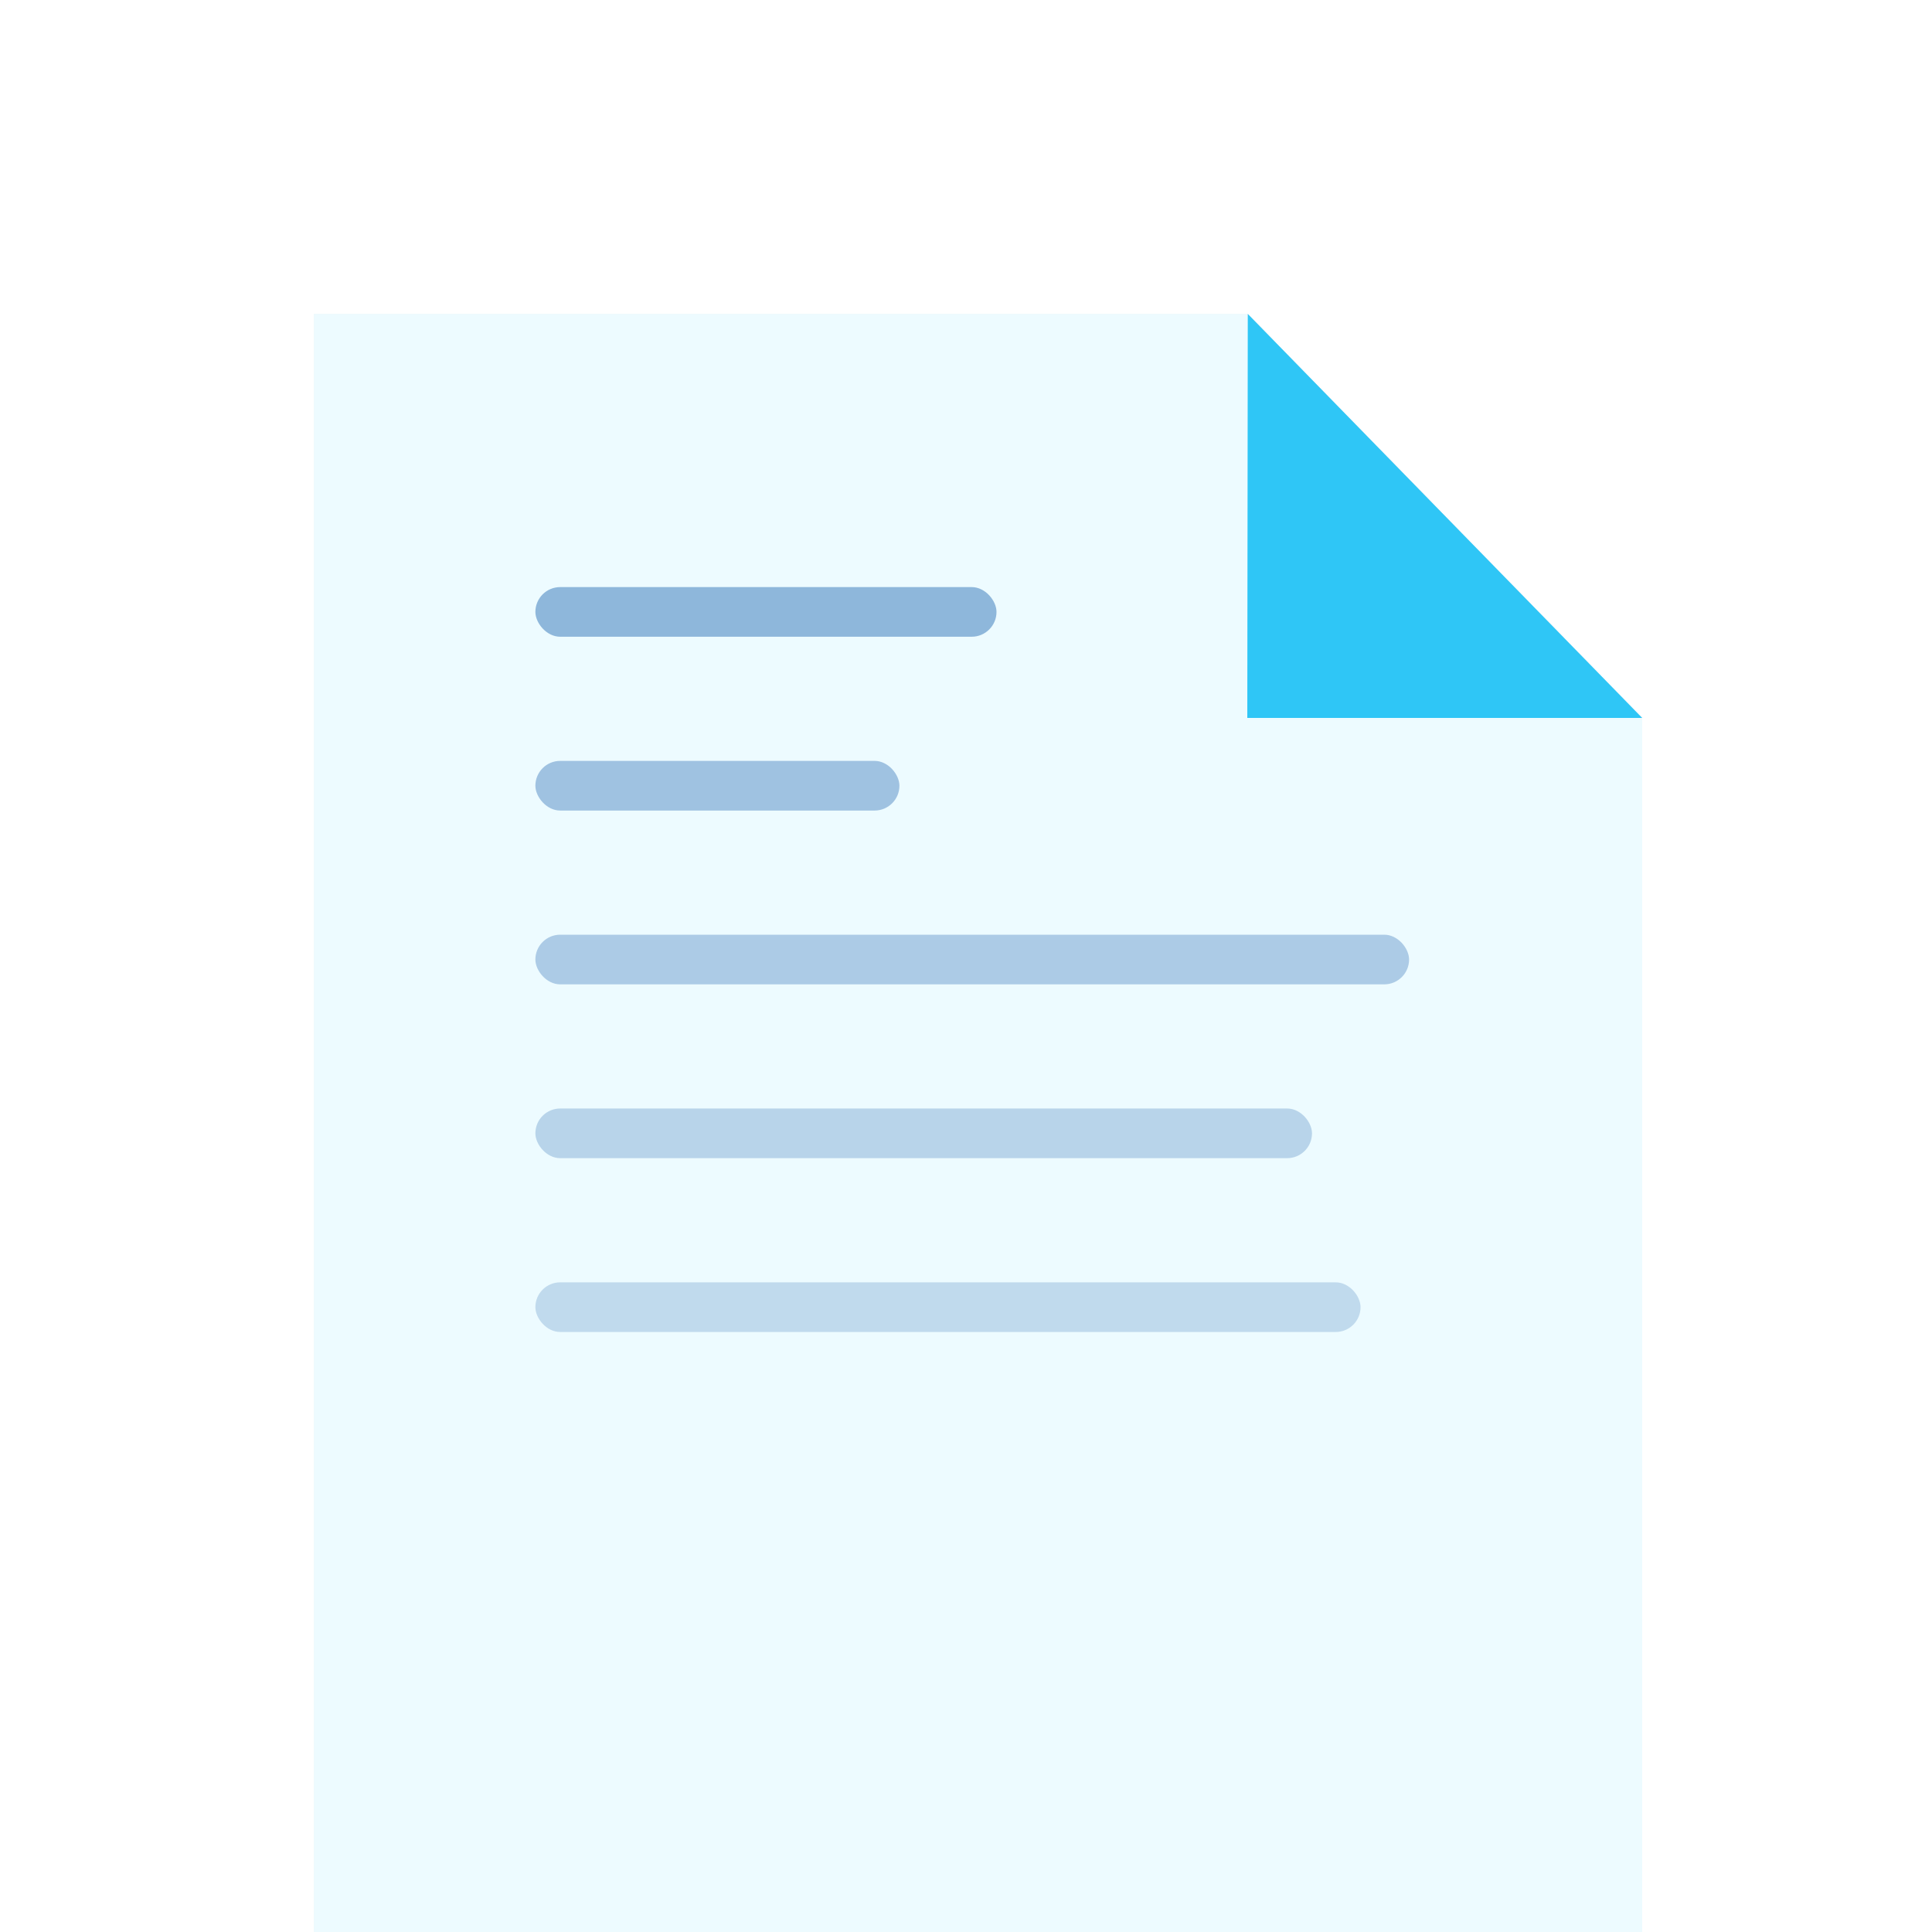 <svg width="80" height="80" viewBox="0 0 80 80" fill="none" xmlns="http://www.w3.org/2000/svg">
<g filter="url(#filter0_d_3553_22705)">
<path fill-rule="evenodd" clip-rule="evenodd" d="M13 7H51.649L68 23.729V80H13V7Z" fill="#EEF2F4"/>
<path fill-rule="evenodd" clip-rule="evenodd" d="M51.668 7L68 23.729H51.648L51.668 7Z" fill="#D5D7DB"/>
<path fill-rule="evenodd" clip-rule="evenodd" d="M13 7H51.649L68 23.729V80H13V7Z" fill="#EDFBFF"/>
<path fill-rule="evenodd" clip-rule="evenodd" d="M51.668 7L68 23.729H51.648L51.668 7Z" fill="#2FC6F6"/>
<rect opacity="0.46" x="22.169" y="18.31" width="19.094" height="2.056" rx="1.028" fill="#2066B0"/>
<rect opacity="0.38" x="22.169" y="25.507" width="15.074" height="2.056" rx="1.028" fill="#2066B0"/>
<rect opacity="0.32" x="22.169" y="32.704" width="36.178" height="2.056" rx="1.028" fill="#2066B0"/>
<rect opacity="0.26" x="22.169" y="39.901" width="32.158" height="2.056" rx="1.028" fill="#2066B0"/>
<rect opacity="0.22" x="22.169" y="47.099" width="34.168" height="2.056" rx="1.028" fill="#2066B0"/>
</g>
<defs>
<filter id="filter0_d_3553_22705" x="-1" y="-1" width="83" height="101" filterUnits="userSpaceOnUse" color-interpolation-filters="sRGB">
<feFlood flood-opacity="0" result="BackgroundImageFix"/>
<feColorMatrix in="SourceAlpha" type="matrix" values="0 0 0 0 0 0 0 0 0 0 0 0 0 0 0 0 0 0 127 0" result="hardAlpha"/>
<feOffset dy="6"/>
<feGaussianBlur stdDeviation="7"/>
<feComposite in2="hardAlpha" operator="out"/>
<feColorMatrix type="matrix" values="0 0 0 0 0 0 0 0 0 0 0 0 0 0 0 0 0 0 0.12 0"/>
<feBlend mode="normal" in2="BackgroundImageFix" result="effect1_dropShadow_3553_22705"/>
<feBlend mode="normal" in="SourceGraphic" in2="effect1_dropShadow_3553_22705" result="shape"/>
</filter>
</defs>
</svg>

